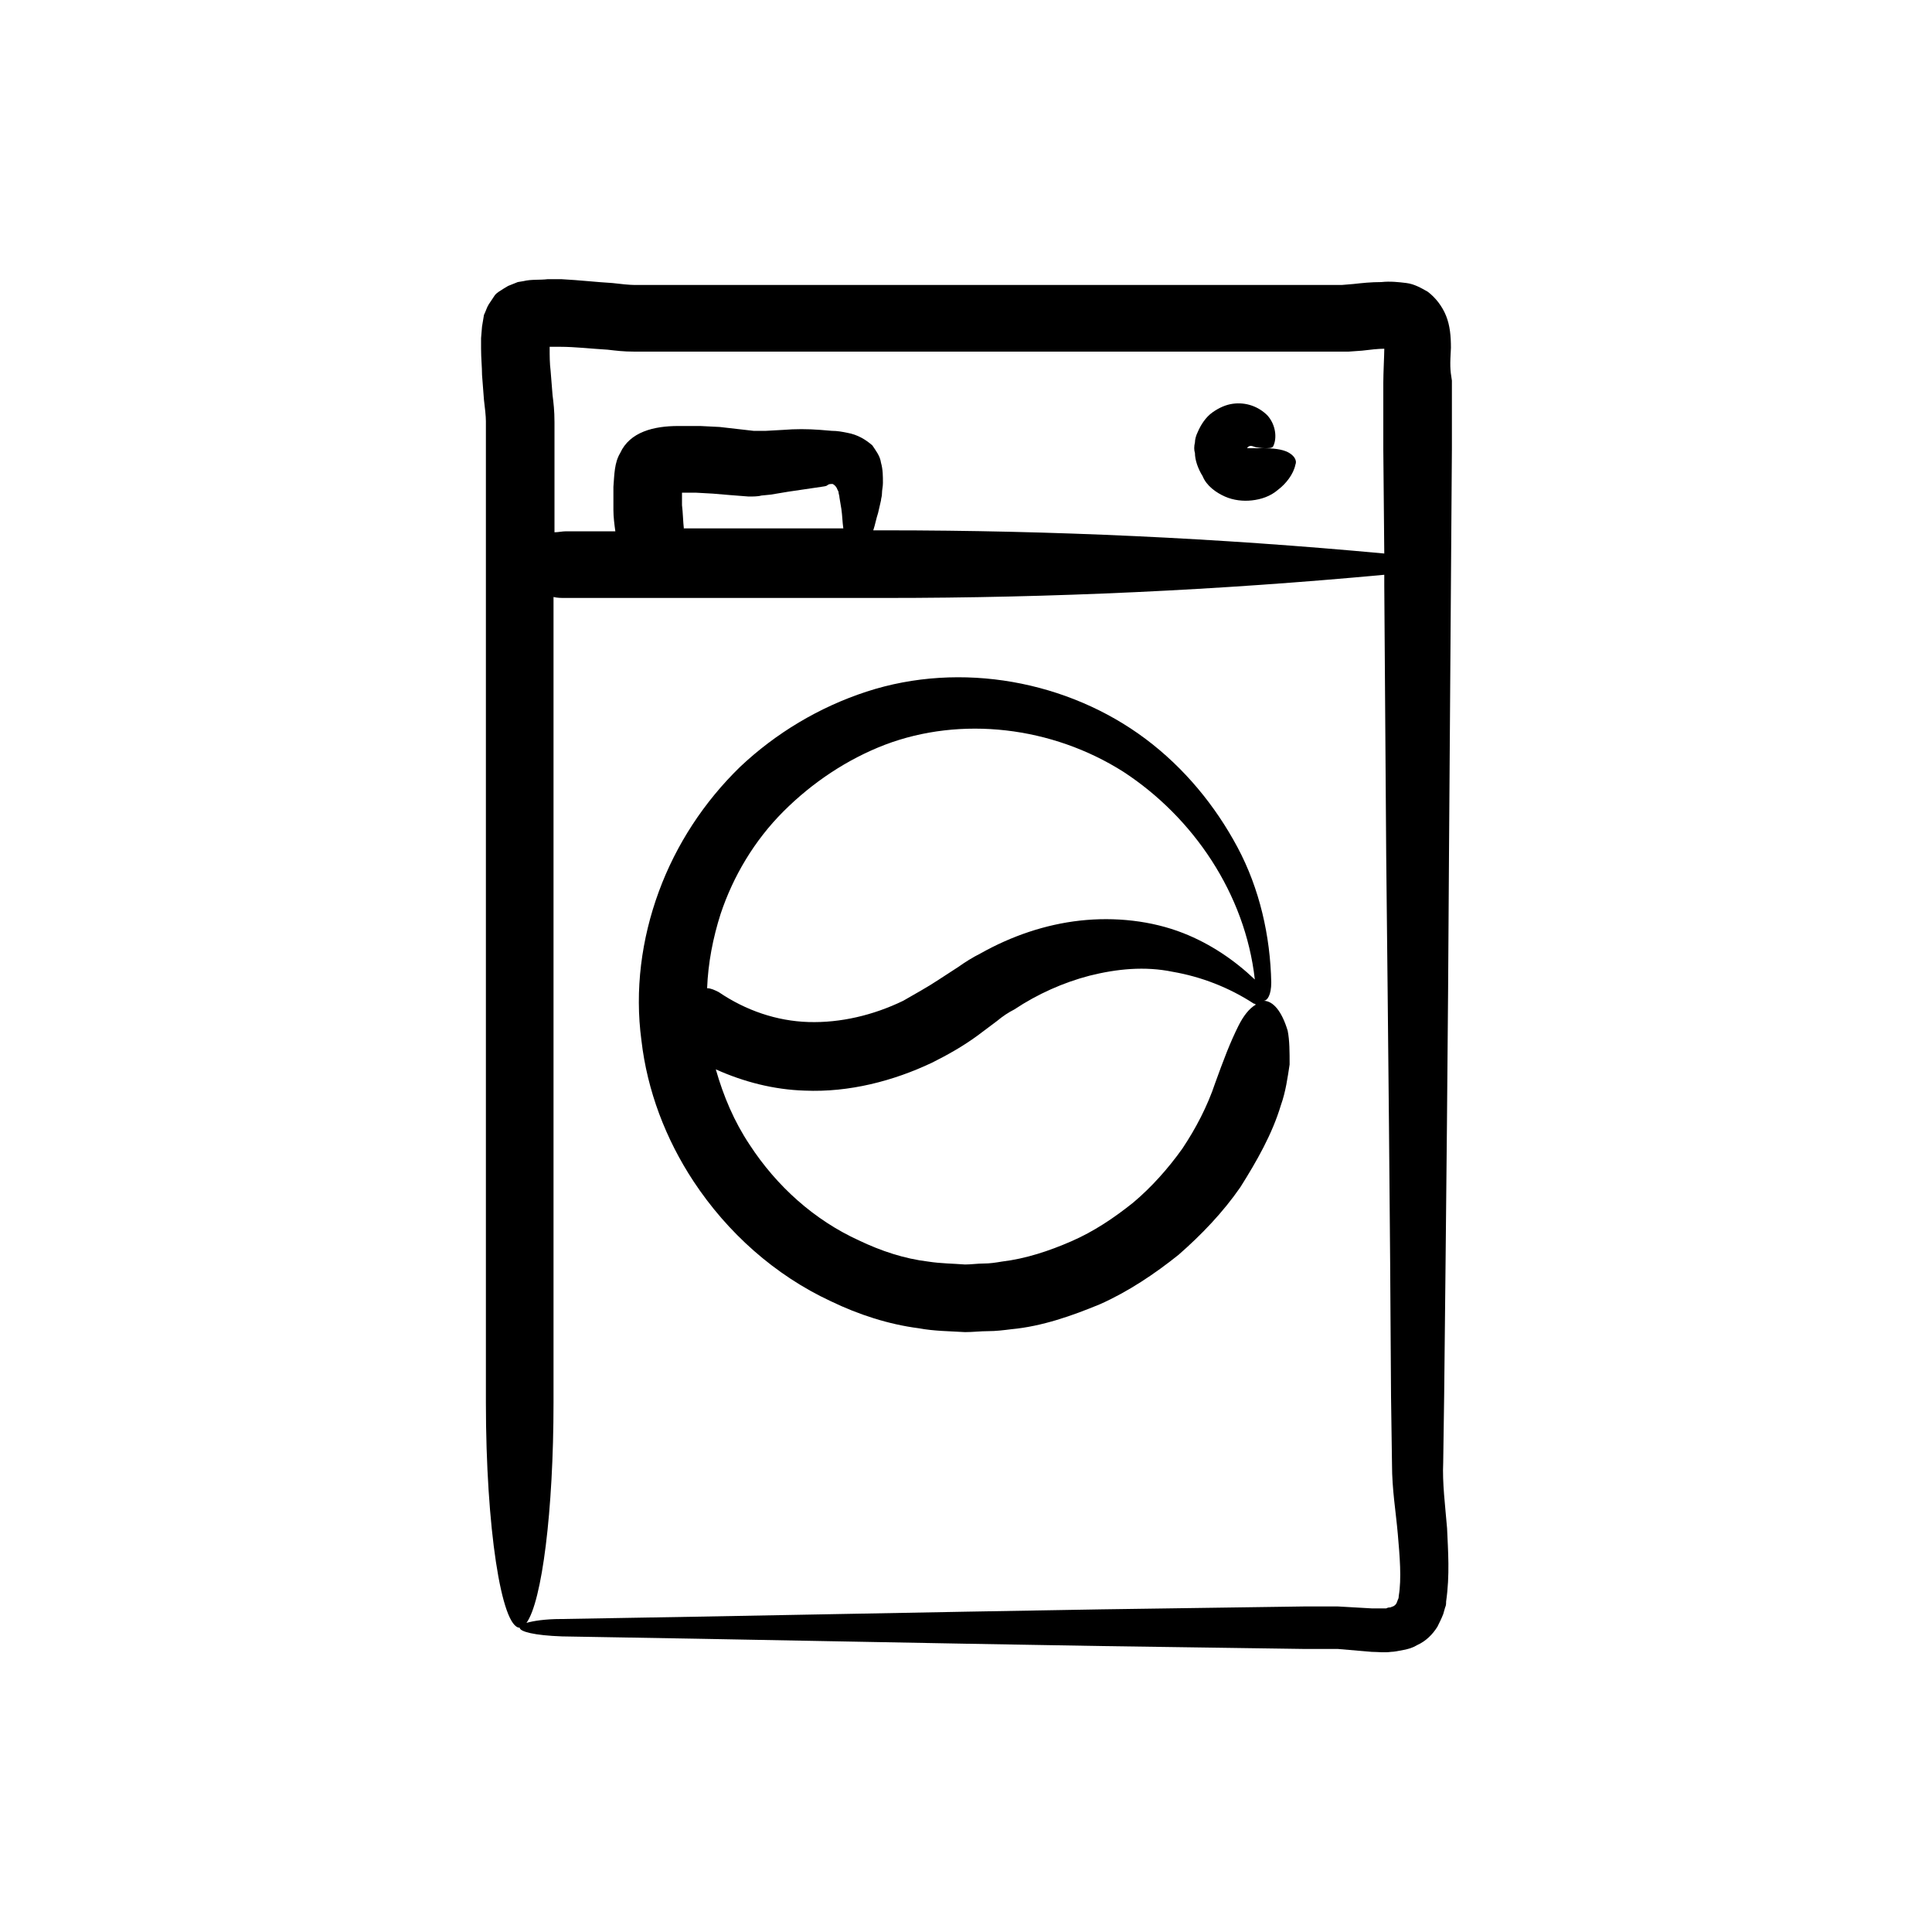<?xml version="1.0" ?><svg id="Layer_1" style="enable-background:new 0 0 200 200;" version="1.1" viewBox="0 0 200 200" xml:space="preserve" xmlns="http://www.w3.org/2000/svg" xmlns:xlink="http://www.w3.org/1999/xlink"><g><path d="M150.2,36c0-1.2-0.1-2.3-0.5-3.3c-0.4-1-1.1-1.9-1.9-2.5c-0.7-0.4-1.4-0.8-2.2-0.9c-0.8-0.1-1.7-0.2-2.6-0.1   c-1.1,0-2,0.1-2.9,0.2l-1.2,0.1c-0.2,0-0.1,0-0.4,0l-0.7,0l-2.6,0l-10.5,0l-21,0H83.5H73.3h-5.1l-2.5,0c-0.5,0-1.5-0.1-2.3-0.2   c-1.7-0.1-3.4-0.3-5.3-0.4c-0.5,0-0.9,0-1.4,0c-0.8,0.1-1.7,0-2.5,0.2l-0.6,0.1l-0.5,0.2l-0.5,0.2l-0.5,0.3   c-0.3,0.2-0.7,0.4-0.9,0.7l-0.6,0.9c-0.2,0.3-0.3,0.7-0.5,1.1l-0.2,1.2L49.8,35c0,0.4,0,1,0,1.1c0,1,0.1,1.9,0.1,2.7l0.2,2.6   c0.1,0.8,0.2,1.7,0.2,2.2V64v81.2c0,12.9,1.6,23.3,3.5,23.3c0,0.4,1.5,0.8,4.4,0.9h0c18.6,0.3,37.2,0.7,55.9,1l14,0.2l7,0.1l1.7,0   c0.6,0,1.2,0,1.7,0l3.5,0.3c0.6,0,1.3,0.1,2,0c0.3,0,0.8-0.1,1.3-0.2c0.5-0.1,0.9-0.2,1.4-0.5c0.9-0.4,1.6-1.1,2.1-1.9   c0.2-0.4,0.4-0.8,0.6-1.3l0.2-0.7c0.1-0.2,0.1-0.4,0.1-0.6c0.4-2.8,0.2-5.2,0.1-7.6c-0.2-2.4-0.5-4.7-0.4-6.8l0.1-7   c0.2-18.7,0.4-37.3,0.5-56l0.2-28l0.1-14l0-7C150.1,38.2,150.1,37.8,150.2,36z M58,35.9c1.5,0,3.2,0.2,4.9,0.3   c0.9,0.1,1.6,0.2,2.8,0.2l2.6,0h5.1h10.2h20.3l21,0l10.5,0l2.6,0l0.7,0c0.1,0,0.7,0,0.9,0l1.4-0.1c0.8-0.1,1.7-0.2,2.3-0.2   c0,0,0,0,0,0c0,0,0,0,0,0.1c0,0.5-0.1,2.4-0.1,3.4l0,7l0.1,10.7c-17.2-1.6-34.4-2.4-51.6-2.4h-1.3c0.2-0.6,0.3-1.2,0.5-1.8   c0.1-0.4,0.2-0.9,0.3-1.3c0-0.2,0.1-0.4,0.1-0.7c0-0.4,0.1-0.7,0.1-1.1c0-0.7,0-1.4-0.2-2.1c-0.1-0.7-0.5-1.2-0.9-1.8   c-0.7-0.6-1.5-1.1-2.6-1.3c-0.5-0.1-1-0.2-1.6-0.2l-1.2-0.1c-1.3-0.1-2.6-0.1-3.8,0l-1.8,0.1l-0.8,0c-0.3,0-0.3,0-0.5,0l-3.5-0.4   l-2-0.1l-1,0l-1.3,0c-2.5,0-5,0.6-6,2.8c-0.6,1-0.6,2.2-0.7,3.5c0,0.3,0,0.7,0,0.9l0,0.5l0,1c0,0.7,0.1,1.5,0.2,2.2h-5.1   c-0.4,0-0.8,0.1-1.2,0.1V43.7c0-1.2-0.1-2-0.2-2.8L57,38.4c-0.1-0.8-0.1-1.6-0.1-2.3l0-0.2L58,35.9z M70.8,54.8   c-0.1-0.9-0.1-1.7-0.2-2.5l0-1.3l0.6,0l0.8,0l1.8,0.1c1.2,0.1,2.3,0.2,3.7,0.3c0.4,0,1,0,1.3-0.1l1-0.1l1.8-0.3l3.4-0.5   c0.7-0.1,0.5-0.1,0.7-0.2c0.1-0.1,0.3-0.1,0.5-0.1c0.2,0.1,0.4,0.3,0.5,0.6l0.1,0.2c0,0.2,0.1,0.4,0.1,0.6l0.2,1.2   c0.1,0.7,0.1,1.3,0.2,2H70.8z M144.8,165.2c0,0.3-0.1,0.4-0.1,0.4c0,0.1-0.1,0.2-0.1,0.3c-0.1,0.2-0.2,0.3-0.4,0.4   c-0.1,0-0.2,0.1-0.3,0.1c-0.1,0-0.2,0-0.4,0.1c-0.4,0-0.9,0-1.5,0l-3.5-0.2c-0.7,0-1.3,0-1.8,0l-1.7,0l-7,0.1l-14,0.2   c-18.6,0.3-37.3,0.7-55.9,1h0c-1.7,0-2.9,0.2-3.6,0.4c1.6-2.2,2.8-11.6,2.8-22.8V64v-2.2c0.4,0.1,0.8,0.1,1.2,0.1h33.1   c17.3,0,34.5-0.8,51.7-2.4l0,1.1l0.2,28c0.2,18.7,0.4,37.4,0.5,56l0.1,7c0,2.6,0.4,4.9,0.6,7.2   C144.9,161.1,145.1,163.4,144.8,165.2z"/><path d="M130.8,103.6C130.8,103.6,130.8,103.6,130.8,103.6C130.8,103.6,130.8,103.6,130.8,103.6   C130.8,103.6,130.8,103.6,130.8,103.6c0.4,0,0.8-0.6,0.8-1.9v0c-0.1-4.8-1.2-9.7-3.5-14c-2.3-4.3-5.5-8.2-9.5-11.2   c-8-6-19.1-8.1-28.9-4.9c-4.9,1.6-9.4,4.3-13.1,7.8c-3.7,3.6-6.6,8-8.4,12.9c-1.8,4.9-2.5,10.2-1.8,15.4c0.6,5.2,2.5,10.2,5.4,14.6   c3.5,5.3,8.4,9.7,14.2,12.4c2.9,1.4,6,2.4,9.1,2.8c1.6,0.3,3.2,0.3,4.8,0.4c0.8,0,1.6-0.1,2.4-0.1c0.8,0,1.6-0.1,2.4-0.2   c3.2-0.3,6.3-1.4,9.2-2.6c2.9-1.3,5.6-3.1,8.1-5.1c2.4-2.1,4.6-4.4,6.4-7c1.7-2.7,3.3-5.5,4.2-8.5c0.5-1.4,0.7-2.9,0.9-4.2   c0-1.3,0-2.5-0.2-3.5C132.7,104.7,131.8,103.6,130.8,103.6z M81.1,84c3-3,6.6-5.4,10.5-6.9c7.9-3,17.3-1.9,24.7,2.8   c7.2,4.7,12.6,12.6,13.6,21.5c-2.1-2-4.6-3.7-7.4-4.8c-3.3-1.3-7.1-1.7-10.7-1.3c-3.6,0.4-7.1,1.6-10.3,3.4   c-0.8,0.4-1.6,0.9-2.3,1.4l-2,1.3c-1.2,0.8-2.5,1.5-3.7,2.2c-3.1,1.5-6.5,2.3-9.8,2.2c-3.3-0.1-6.5-1.2-9.3-3.1   c-0.4-0.2-0.8-0.4-1.2-0.4c0.1-2.6,0.6-5.2,1.4-7.7C75.9,90.7,78.1,87,81.1,84z M128.2,106.2c-0.4,0.8-0.8,1.7-1.2,2.7   c-0.4,1-0.8,2.1-1.2,3.2c-0.8,2.4-2,4.7-3.4,6.8c-1.5,2.1-3.2,4-5.1,5.6c-2,1.6-4.1,3-6.4,4c-2.3,1-4.7,1.8-7.2,2.1   c-0.6,0.1-1.2,0.2-1.9,0.2c-0.6,0-1.3,0.1-1.9,0.1c-1.3-0.1-2.5-0.1-3.8-0.3c-2.5-0.3-4.9-1.1-7.2-2.2c-4.6-2.1-8.5-5.6-11.3-9.9   c-1.6-2.4-2.7-5-3.5-7.8c2.9,1.3,6,2.1,9.2,2.2c4.6,0.2,9.2-1,13.2-2.9c1.6-0.8,3.2-1.7,4.7-2.8l2-1.5c0.6-0.5,1.2-0.9,1.8-1.2   c2.4-1.6,5.1-2.8,7.8-3.5c2.8-0.7,5.7-1,8.6-0.4c2.9,0.5,5.8,1.6,8.4,3.3c0.1,0,0.1,0,0.2,0.1C129.3,104.4,128.7,105.2,128.2,106.2   z"/><path d="M126.8,51.4c0.9,0.4,1.9,0.5,2.8,0.4c0.9-0.1,1.9-0.4,2.7-1.1c0.8-0.6,1.6-1.6,1.8-2.6c0.2-0.5-0.2-1-0.8-1.3   c-0.6-0.3-1.5-0.4-2.5-0.4c-0.5,0-1,0-1.4,0c-0.1,0-0.2,0-0.3,0c0,0,0.1,0,0.1,0c0,0-0.1,0-0.1,0c0.1-0.1,0-0.1,0.2-0.2   c0.2-0.1,0.4,0,0.7,0.1h0c0.1,0,0.5,0.1,0.9,0.1c0.4,0,0.8,0,0.9-0.2c0.4-0.8,0.3-2.2-0.6-3.2c-0.9-0.9-2.2-1.4-3.6-1.2   c-0.7,0.1-1.4,0.4-2.1,0.9c-0.7,0.5-1.2,1.3-1.5,2c-0.2,0.4-0.3,0.8-0.3,1.1c-0.1,0.4-0.1,0.8,0,1.1c0,0.7,0.3,1.6,0.8,2.4   C124.9,50.3,125.9,51,126.8,51.4z"/></g></svg>